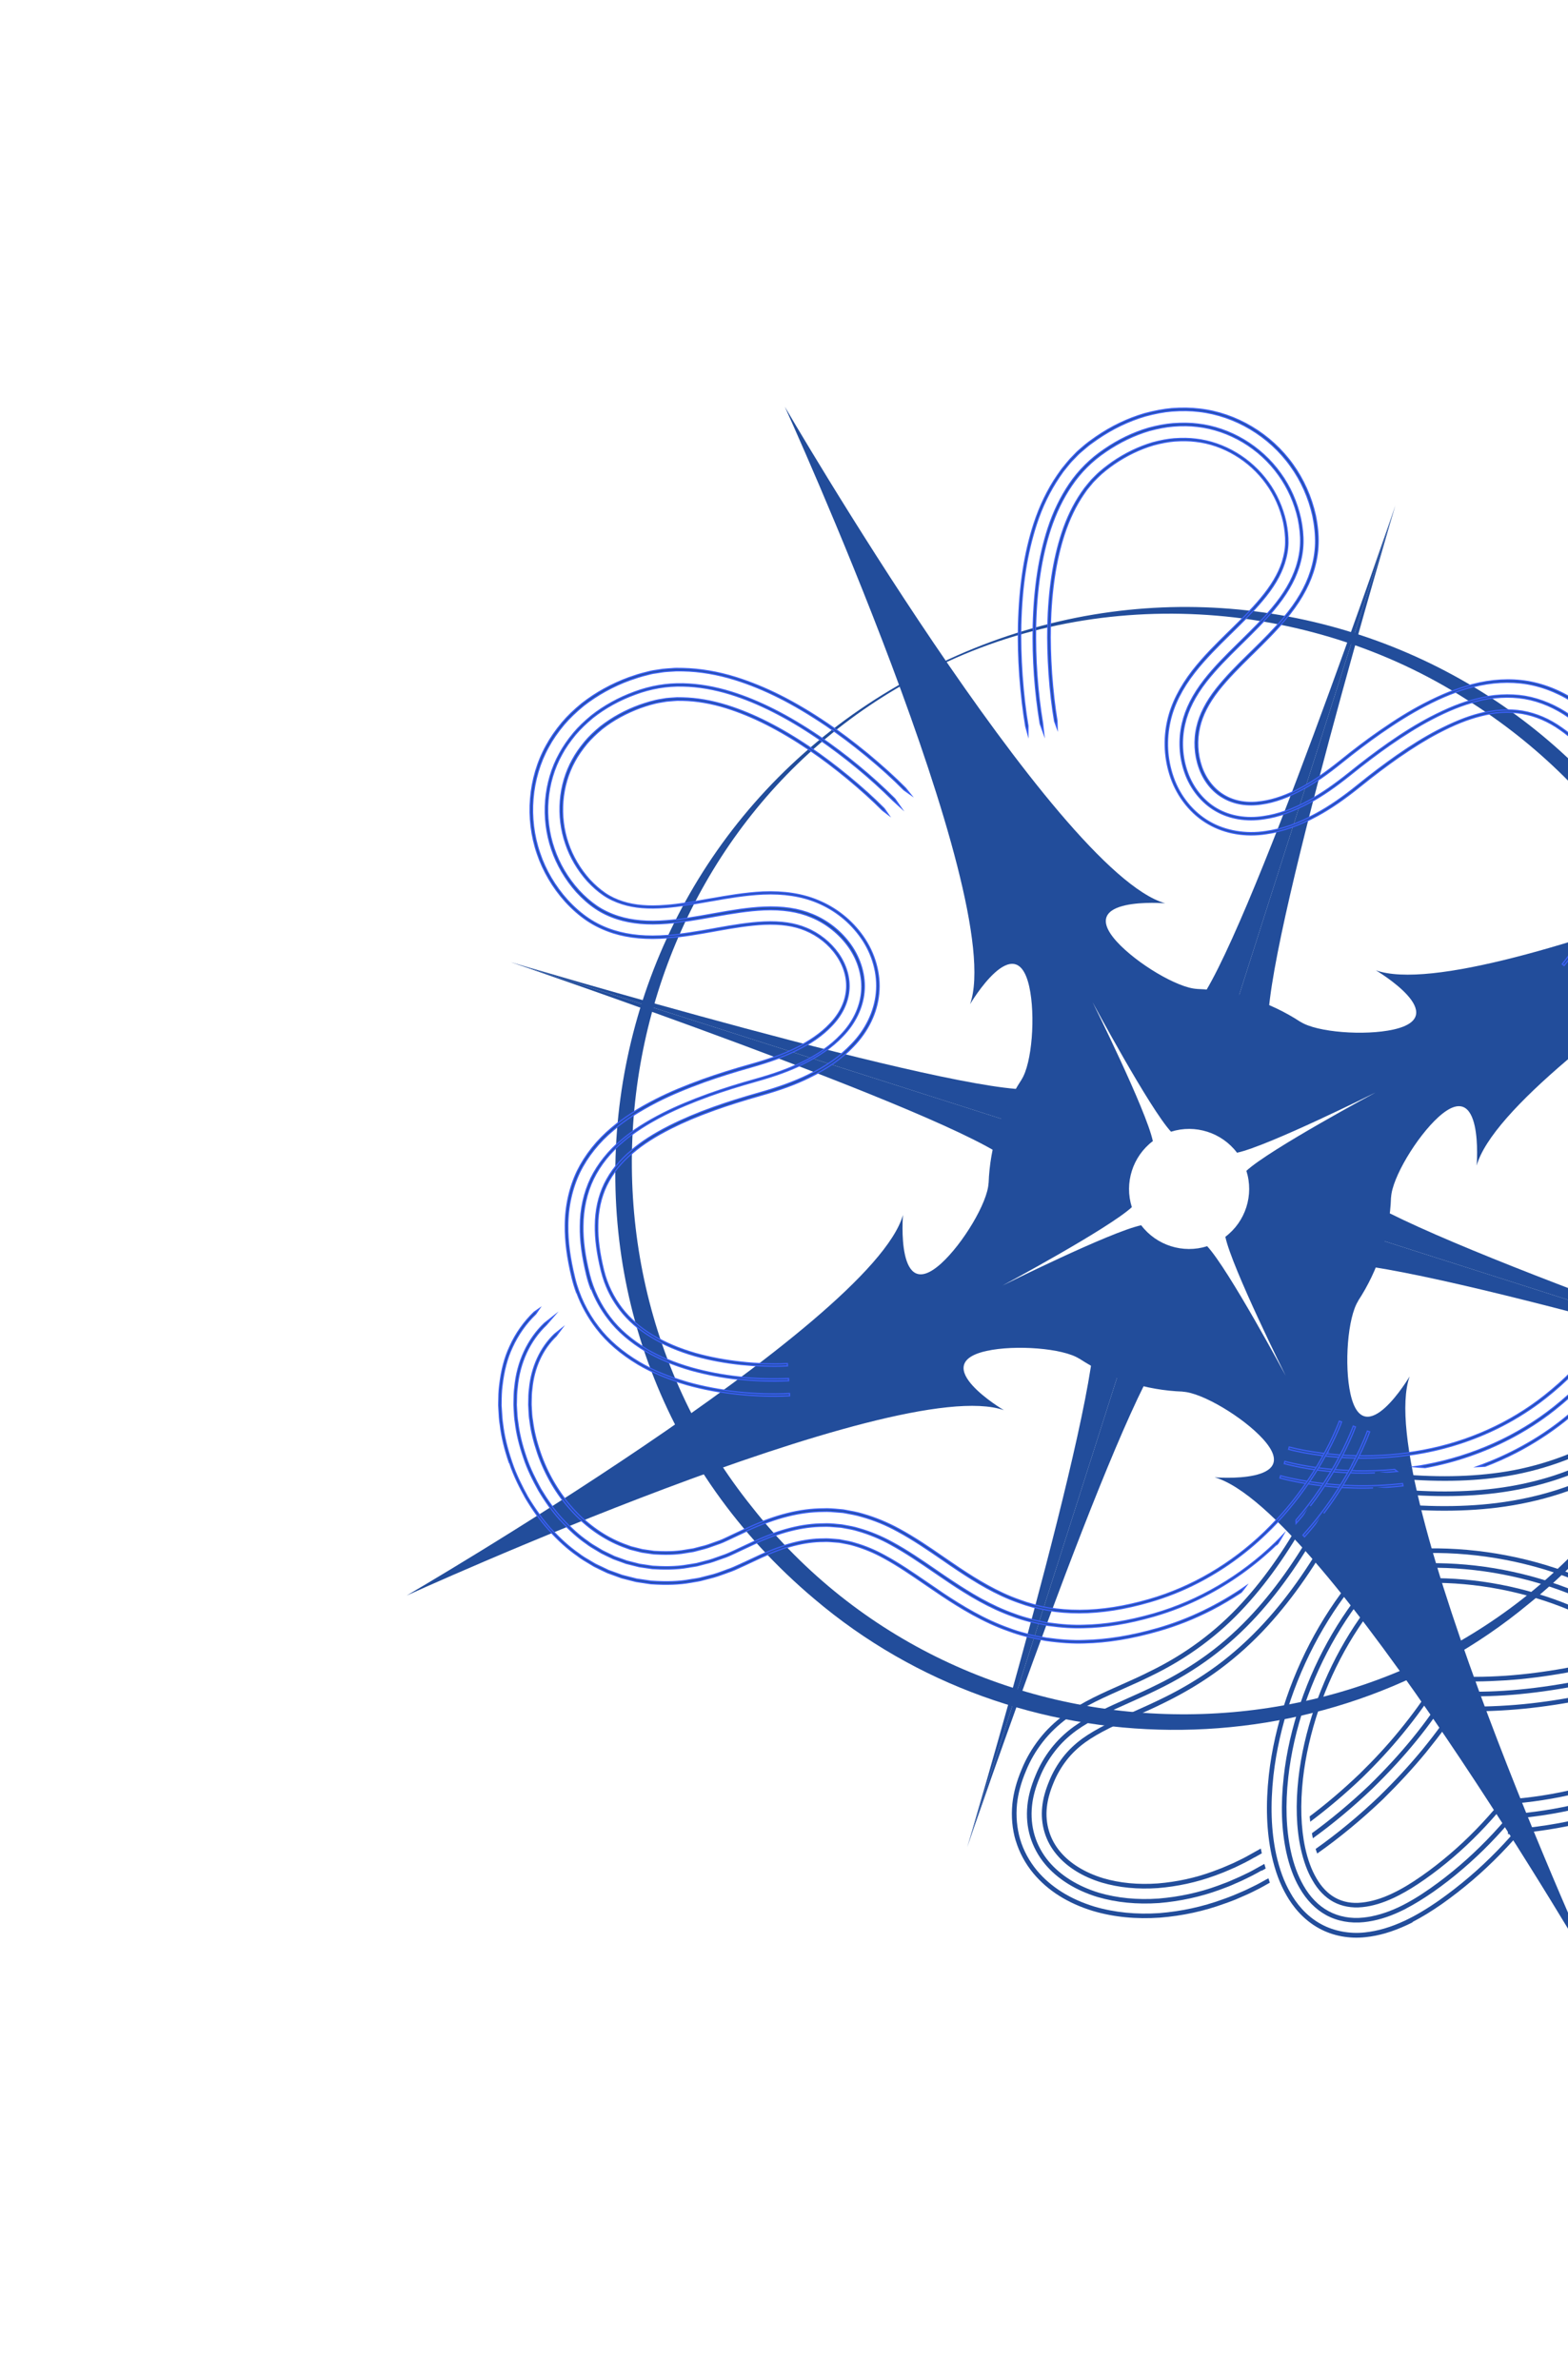 <svg width="891" height="1352" viewBox="0 0 891 1352" fill="none" xmlns="http://www.w3.org/2000/svg">
<path d="M759.114 686.002C746.247 680.321 728.409 669.489 724.86 664.856L719.838 683.651L1052.28 789.763C1052.28 789.763 800.195 703.767 768.307 676.433C768.307 676.433 786.371 697.98 759.114 686.002Z" fill="#224D9B"/>
<path d="M753.232 704.489C782.379 710.524 755.165 717.63 755.165 717.63C797.026 713.83 1052.28 789.763 1052.28 789.763L719.838 683.65L713.015 701.871C718.61 700.181 739.407 701.61 753.211 704.449L753.232 704.489Z" fill="#224D9B"/>
<path d="M653.395 755.975C659.076 743.108 669.908 725.27 674.541 721.721L655.746 716.699L549.634 1049.14C549.634 1049.14 635.63 797.056 662.963 765.167C662.963 765.167 641.417 783.232 653.395 755.975Z" fill="#224D9B"/>
<path d="M634.928 750.132C628.892 779.28 621.787 752.065 621.787 752.065C625.587 793.927 549.634 1049.14 549.634 1049.14L655.746 716.699L637.525 709.876C639.215 715.471 637.786 736.268 634.927 750.033L634.928 750.132Z" fill="#224D9B"/>
<path d="M583.42 650.256C596.287 655.937 614.125 666.769 617.674 671.402L622.696 652.607L290.257 546.495C290.257 546.495 542.339 632.491 574.228 659.824C574.228 659.824 556.163 638.278 583.42 650.256Z" fill="#224D9B"/>
<path d="M589.323 631.808C560.175 625.773 587.39 618.667 587.39 618.667C545.528 622.467 290.317 546.514 290.317 546.514L622.756 652.626L629.579 634.405C623.984 636.095 603.187 634.666 589.383 631.827L589.323 631.808Z" fill="#224D9B"/>
<path d="M689.139 580.281C683.459 593.148 672.627 610.986 667.994 614.536L686.788 619.558L792.901 287.119C792.901 287.119 706.905 539.2 679.571 571.089C679.571 571.089 701.118 553.025 689.139 580.281Z" fill="#224D9B"/>
<path d="M707.587 586.185C713.623 557.037 720.729 584.252 720.729 584.252C716.929 542.39 792.882 287.179 792.882 287.179L686.769 619.618L704.991 626.441C703.301 620.846 704.729 600.049 707.568 586.245L707.587 586.185Z" fill="#224D9B"/>
<path d="M1121.18 445.88C1121.18 445.88 842.926 572.699 781.832 551.144C781.832 551.144 825.995 577.194 791.715 584.795C775.469 588.383 748.309 586.384 738.983 580.376L739.024 580.456C721.496 568.962 701.088 562.468 680.14 561.719L680.18 561.698C669.137 561.192 645.777 547.148 634.592 534.831C611.008 508.818 662.104 513.079 662.104 513.079C599.767 495.326 445.967 231.027 445.967 231.027C445.967 231.027 572.786 509.281 551.231 570.375C551.231 570.375 577.281 526.212 584.881 560.492C588.47 576.738 586.471 603.898 580.463 613.224L580.503 613.203C569.009 630.731 562.515 651.14 561.766 672.087L561.725 672.008C561.219 683.051 547.175 706.411 534.858 717.596C508.845 741.18 513.106 690.084 513.106 690.084C495.413 752.44 231.114 906.24 231.114 906.24C231.114 906.24 509.368 779.421 570.462 800.976C570.462 800.976 526.299 774.926 560.579 767.326C576.825 763.737 603.985 765.736 613.31 771.744L613.269 771.665C630.818 783.198 651.227 789.692 672.213 790.421L672.095 790.482C683.138 790.988 706.498 805.032 717.683 817.349C741.267 843.362 690.171 839.101 690.171 839.101C752.487 856.815 906.288 1121.11 906.288 1121.11C906.288 1121.11 779.468 842.859 801.024 781.766C801.024 781.766 774.974 825.928 767.373 791.649C763.784 775.402 765.783 748.243 771.791 738.917L771.672 738.978C783.206 721.43 789.739 701.001 790.428 680.035L790.469 680.114C790.975 669.07 805.019 645.71 817.336 634.525C843.349 610.942 839.088 662.037 839.088 662.037C856.802 599.721 1121.1 445.921 1121.1 445.921L1121.14 445.9L1121.18 445.88ZM708.248 665.023C712.6 678.769 707.805 693.835 696.29 702.499C699.976 719.998 730.578 781.395 730.578 781.395C730.578 781.395 698.156 720.94 685.964 707.839C672.219 712.191 657.153 707.397 648.47 695.941C630.97 699.627 569.574 730.229 569.574 730.229C569.574 730.229 630.029 697.807 643.15 685.655C638.798 671.91 643.592 656.843 655.087 648.14C651.401 630.64 620.839 569.223 620.839 569.223C620.839 569.223 653.261 629.678 665.413 642.799C679.158 638.448 694.224 643.242 702.928 654.737C720.428 651.051 781.824 620.449 781.824 620.449C781.824 620.449 721.369 652.871 708.248 665.023Z" fill="#224D9B"/>
<path d="M524.583 381.57C726.442 276.713 970.856 406.541 987.597 635.622C995.495 739.701 949.834 845.807 868.415 911.186C751.901 1007.6 577.989 1006.04 462.742 908.191C287.391 760.645 321.996 485.6 524.623 381.549L524.583 381.57ZM525.054 382.48C351.209 471.694 305.855 705.111 427.447 856.142C547.63 1009 784.176 1013.68 909.936 865.039C1034.43 719.666 993.959 497.841 833.657 397.521C742.694 339.062 621.154 331.621 525.033 382.44L525.054 382.48Z" fill="#224D9B"/>
<path d="M910.487 436.511C913.821 441.406 916.345 446.77 918.117 452.523C922.394 466.608 921.195 483.876 914.616 502.373C911.737 510.381 908.003 518.48 903.49 526.431C901.253 530.346 898.915 534.163 896.494 537.822C894.64 540.636 891.788 544.719 888.791 548.426L887.763 547.603C890.721 543.917 893.534 539.854 895.369 537.1C897.77 533.501 900.108 529.684 902.306 525.79C906.779 517.86 910.515 509.86 913.335 501.933C919.838 483.676 921.04 466.707 916.847 452.879C914.49 445.122 910.588 438.064 905.344 431.9C898.665 424.223 892.733 418.666 886.719 414.505C879.9 409.658 872.566 406.531 864.958 405.201C857.391 403.95 849.369 404.438 841.172 406.622C833.985 408.434 826.377 411.466 817.338 416.192C810.276 419.894 802.829 424.498 794.6 430.208C787.714 435.024 780.595 440.36 772.892 446.601C763.828 453.897 756.091 459.202 748.617 463.269C738.177 468.97 728.878 472.224 719.434 473.549C707.685 475.363 696.024 473.371 686.626 467.902C677.029 462.435 669.289 452.9 665.411 441.717C661.762 431.269 661.129 419.962 663.611 409.151C665.733 399.779 670.504 390.291 677.786 380.908C684.189 372.733 691.62 365.479 697.536 359.661L698.971 358.267C705.183 352.146 711.08 346.388 716.215 340.222C722.37 332.926 726.421 326.118 728.62 319.414C729.862 315.512 730.529 311.858 730.579 308.271C730.669 304.664 730.259 300.865 729.424 296.633C727.641 288.629 724.27 281.046 719.642 274.715C710.177 261.457 695.133 252.44 679.431 250.682C675.839 250.233 671.894 250.168 667.396 250.488C663.795 250.797 659.9 251.507 655.414 252.724C647.677 255.021 640.116 258.631 633.051 263.488C629.855 265.743 626.463 268.3 623.535 271.268L621.394 273.429C620.961 273.853 620.57 274.357 620.178 274.86C619.944 275.182 619.688 275.465 619.433 275.747C619.199 276.069 618.963 276.291 618.688 276.634C618.276 277.097 617.885 277.601 617.493 278.104L615.735 280.618C611.242 287.154 607.582 294.814 604.77 303.339C599.914 318.187 597.319 335.275 596.82 355.641C596.616 363.97 596.876 372.812 597.529 382.704C598.262 392.555 599.301 401.545 600.604 409.396L600.701 413.558L599.272 409.633C597.91 401.763 596.85 392.733 596.136 382.822C595.483 372.93 595.242 364.029 595.426 355.66C595.923 335.194 598.536 317.947 603.431 302.979C606.241 294.354 610 286.593 614.57 279.917L616.368 277.383C616.799 276.859 617.23 276.335 617.622 275.831C617.856 275.51 618.092 275.287 618.327 274.965C618.562 274.643 618.837 274.4 619.072 274.078C619.463 273.575 619.934 273.031 620.386 272.547L622.527 270.386C625.514 267.337 628.965 264.799 632.22 262.464C639.404 257.545 647.023 253.855 654.979 251.495C659.504 250.258 663.499 249.546 667.2 249.236C671.797 248.914 675.842 248.978 679.494 249.446C695.575 251.258 710.96 260.45 720.628 274.004C725.338 280.493 728.791 288.235 730.616 296.418C731.512 300.768 731.885 304.687 731.836 308.374C731.767 312.12 731.102 315.874 729.822 319.896C727.625 326.798 723.497 333.747 717.204 341.164C712.03 347.351 706.113 353.169 699.902 359.29L698.467 360.684C692.255 366.806 685.198 373.715 678.815 381.831C671.63 391.013 666.937 400.36 664.871 409.552C662.447 420.183 663.015 431.172 666.602 441.402C670.376 452.287 677.913 461.527 687.229 466.838C696.266 472.093 707.927 474.085 719.198 472.317C728.503 471.014 737.623 467.802 747.944 462.162C755.379 458.116 763.017 452.912 772.021 445.597C779.765 439.336 786.923 433.979 793.809 429.163C802.097 423.372 809.564 418.808 816.665 415.085C825.804 410.358 833.471 407.245 840.736 405.393C849.113 403.167 857.333 402.676 865.12 403.964C872.948 405.331 880.462 408.515 887.403 413.5C893.557 417.738 899.51 423.334 906.31 431.15C907.808 432.883 909.208 434.716 910.489 436.611L910.449 436.631L910.487 436.511Z" fill="#224D9B" stroke="#3A5FF3" stroke-width="0.723" stroke-miterlimit="10"/>
<path d="M917.452 431.655C921.274 437.3 924.308 443.554 926.23 450.081C928.753 458.254 929.658 467.665 928.803 477.936C928.043 486.452 926.033 495.364 922.602 505.213C916.4 522.21 907.261 538.571 895.338 553.814L894.31 552.992C906.136 537.849 915.236 521.609 921.361 504.751C924.753 495.023 926.764 486.211 927.526 477.794C928.343 467.643 927.5 458.451 925.02 450.456C922.37 441.648 917.774 433.344 911.822 426.393C904.677 418.104 898.22 412.117 891.563 407.486C883.818 402.015 875.101 398.249 866.355 396.755C857.69 395.32 848.235 395.848 839.025 398.305C831.163 400.265 823.02 403.524 813.348 408.577C805.97 412.443 798.266 417.229 789.702 423.163C782.657 428.061 775.382 433.579 767.52 439.902C758.732 446.955 751.627 451.833 744.508 455.715C735.076 460.844 726.493 463.93 718.201 465.059C708.282 466.63 698.558 464.99 690.807 460.474C682.976 455.999 676.593 448.118 673.359 438.859C670.25 430.037 669.717 420.183 671.842 411.011C673.702 402.778 677.833 394.574 684.47 386.076C690.129 378.887 696.437 372.565 703.494 365.656L705.224 363.959C711.18 358.12 717.333 352.079 722.723 345.631C729.604 337.509 734.119 329.757 736.662 321.973C738.133 317.351 738.947 312.818 739.068 308.494C739.208 304.209 738.728 299.693 737.745 294.786C735.748 285.69 731.843 276.978 726.585 269.719C715.759 254.508 698.526 244.265 680.47 242.221C676.239 241.702 671.736 241.624 666.682 242.032C662.543 242.367 658.112 243.205 653.13 244.528C644.519 247.076 636.167 251.095 628.312 256.461C620.495 261.708 613.991 268.232 608.875 275.792C603.933 283.011 599.924 291.353 596.843 300.619C591.738 316.247 589.015 334.153 588.469 355.396C588.129 374.226 589.441 392.954 592.435 410.862L593.05 416.511L591.083 411.06C588.088 393.052 586.755 374.285 587.134 355.335C587.678 333.992 590.44 315.966 595.562 300.178C598.621 290.773 602.729 282.33 607.708 274.991C612.942 267.27 619.565 260.685 627.52 255.317C635.433 249.87 643.904 245.79 652.693 243.199C657.754 241.835 662.285 240.996 666.523 240.659C671.698 240.29 676.28 240.327 680.571 240.865C698.986 242.924 716.561 253.441 727.629 268.928C733.01 276.325 736.936 285.176 738.996 294.49C740.04 299.516 740.501 304.092 740.383 308.516C740.284 312.979 739.452 317.672 737.923 322.374C735.362 330.318 730.709 338.191 723.75 346.454C718.301 352.983 712.109 359.044 706.173 364.922L704.443 366.619C697.426 373.508 691.157 379.809 685.517 386.938C679.037 395.254 674.964 403.278 673.162 411.331C671.092 420.224 671.583 429.899 674.609 438.464C677.739 447.425 683.9 455.07 691.449 459.389C698.919 463.75 708.364 465.334 718.005 463.807C726.137 462.66 734.622 459.675 743.896 454.628C750.975 450.766 758 445.929 766.73 438.956C774.651 432.553 781.946 427.074 789.01 422.117C797.594 416.123 805.358 411.355 812.775 407.469C822.547 402.415 830.748 399.075 838.71 397.114C848.098 394.615 857.792 394.064 866.617 395.517C875.543 397.068 884.459 400.83 892.365 406.42C899.082 411.069 905.64 417.155 912.826 425.523C914.526 427.452 916.088 429.502 917.552 431.654L917.452 431.655Z" fill="#224D9B" stroke="#3A5FF3" stroke-width="0.723" stroke-miterlimit="17"/>
<path d="M924.501 426.956C928.831 433.292 932.174 440.338 934.387 447.718C937.242 456.923 938.242 467.387 937.262 478.776C936.432 488.03 934.273 497.622 930.592 508.151C927.387 517.079 923.247 526.041 918.267 534.834C915.816 539.111 913.284 543.329 910.648 547.25C908.325 550.708 905.512 554.77 901.928 559.282L900.901 558.459C904.505 553.987 907.278 549.945 909.562 546.508C912.198 542.587 914.75 538.408 917.162 534.152C922.123 525.419 926.224 516.478 929.39 507.669C933.033 497.26 935.194 487.768 936.025 478.613C936.947 467.405 935.989 457.119 933.196 448.033C930.211 438.094 925.063 428.722 918.302 420.886C910.65 412.006 903.709 405.567 896.449 400.546C887.718 394.331 877.78 390.144 867.816 388.428C857.993 386.789 847.303 387.354 836.942 390.105C828.425 392.254 819.687 395.72 809.422 401.08C801.648 405.15 793.866 409.978 784.886 416.177C777.625 421.237 770.231 426.816 762.191 433.281C753.876 439.988 747.147 444.623 740.443 448.24C732.039 452.837 724.169 455.654 717.011 456.649C708.841 457.916 701.234 456.685 695.049 453.065C688.865 449.544 683.982 443.495 681.388 435.96C678.818 428.664 678.367 420.423 680.156 412.829C681.753 405.835 685.362 398.753 691.216 391.262C696.581 384.476 702.908 378.094 709.514 371.669L711.48 369.749C717.436 363.911 723.588 357.87 729.332 351.038C736.879 342.07 741.98 333.415 744.787 324.591C746.527 319.228 747.43 313.897 747.579 308.755C747.691 303.833 747.16 298.542 746.028 292.959C743.736 282.711 739.4 272.97 733.43 264.724C721.263 247.599 701.802 236.053 681.43 233.702C676.661 233.11 671.56 233.04 665.908 233.456C661.232 233.819 656.265 234.783 650.767 236.273C641.283 239.072 632.08 243.481 623.535 249.355C622.844 249.862 622.154 250.37 621.443 250.838C620.161 251.752 618.76 252.727 617.48 253.84C616.929 254.326 616.378 254.812 615.806 255.258C614.408 256.432 612.931 257.648 611.714 258.979L608.963 261.806C608.374 262.411 607.865 263.076 607.336 263.7C607.062 264.043 606.748 264.406 606.474 264.748C606.2 265.091 605.925 265.433 605.651 265.775C605.103 266.46 604.573 267.085 604.065 267.749L601.876 270.887C596.526 278.769 592.088 287.834 588.838 297.839C583.429 314.527 580.59 332.694 580.04 355.093C579.823 363.981 580.09 373.32 580.789 383.689C581.617 394.694 582.614 403.506 584.109 412.31L584.093 416.932L582.857 412.507C581.362 403.702 580.345 394.851 579.496 383.807C578.776 373.398 578.547 363.938 578.764 355.051C579.352 332.532 582.17 314.226 587.617 297.418C590.945 287.272 595.381 278.108 600.87 270.104L603.097 266.946C603.625 266.221 604.174 265.537 604.743 264.891C605.017 264.549 605.291 264.207 605.565 263.864C605.839 263.522 606.153 263.159 606.427 262.816C606.976 262.132 607.505 261.507 608.114 260.841L610.824 258.035C612.1 256.623 613.617 255.387 615.034 254.153C615.585 253.667 616.157 253.221 616.708 252.735C618.067 251.581 619.428 250.626 620.75 249.692C621.441 249.184 622.151 248.716 622.842 248.209C631.525 242.213 640.867 237.783 650.49 234.962C656.087 233.471 661.114 232.525 665.91 232.101C671.661 231.684 676.822 231.773 681.691 232.363C702.46 234.709 722.204 246.511 734.614 263.911C740.645 272.275 745.084 282.215 747.418 292.642C748.591 298.303 749.123 303.694 748.973 308.736C748.846 314.017 747.905 319.468 746.127 324.951C743.202 333.936 738.083 342.751 730.399 351.841C724.636 358.732 718.444 364.793 712.508 370.672L710.542 372.591C703.997 379.035 697.689 385.357 692.382 392.063C686.645 399.393 683.154 406.313 681.614 413.128C679.902 420.482 680.31 428.445 682.777 435.543C685.286 442.72 689.968 448.572 695.871 451.938C701.814 455.383 709.081 456.538 717.013 455.294C724.032 454.322 731.783 451.566 740.028 447.051C746.632 443.434 753.283 438.841 761.579 432.194C769.598 425.689 777.031 420.089 784.313 415.069C793.312 408.81 801.155 404.002 808.967 399.911C819.333 394.55 828.169 390.982 836.785 388.832C847.325 386.039 858.193 385.432 868.176 387.088C878.36 388.841 888.439 393.106 897.37 399.418C904.711 404.497 911.713 411.055 919.445 419.993C921.328 422.179 923.112 424.465 924.719 426.894L924.698 426.854L924.501 426.956Z" fill="#224D9B" stroke="#3A5FF3" stroke-width="0.723" stroke-miterlimit="10"/>
<path d="M932.004 1005.92C927.454 1008.27 922.325 1010.47 916.377 1012.55C910.052 1014.76 903.406 1016.75 896.616 1018.45C883.731 1021.66 869.995 1023.8 855.805 1024.77L855.649 1022.14C869.701 1021.19 883.298 1019.07 896.004 1015.91C902.675 1014.27 909.261 1012.26 915.506 1010.09C922.505 1007.62 928.386 1005.03 933.427 1002.17C939.298 998.885 944.048 995.175 947.539 991.163C951.247 986.988 953.415 982.357 954.065 977.407C954.657 972.638 953.668 967.333 951.144 961.969C948.945 957.039 945.45 952.026 940.858 946.93C932.971 938.272 922.462 930.268 909.635 923.113C898.374 916.853 885.831 911.606 872.309 907.567C845.866 899.682 818.102 897.193 791.969 900.38L791.675 897.774C818.125 894.523 846.308 897.046 873.072 905.067C886.774 909.162 899.496 914.467 910.919 920.844C923.967 928.136 934.717 936.316 942.827 945.209C947.621 950.503 951.219 955.812 953.56 960.92C956.249 966.7 957.325 972.562 956.68 977.81C956.017 983.218 953.558 988.451 949.516 992.948C945.789 997.183 940.822 1001.06 934.713 1004.47C933.843 1004.92 932.953 1005.43 932.043 1005.9L932.083 1005.88L932.004 1005.92Z" fill="#224D9B"/>
<path d="M935.912 1013.47C931.046 1015.99 925.54 1018.34 919.176 1020.58C912.614 1022.92 905.67 1025 898.642 1026.73C885.281 1030.08 871.028 1032.29 856.339 1033.27L856.184 1030.64C870.713 1029.65 884.787 1027.48 898.029 1024.19C904.998 1022.44 911.823 1020.42 918.345 1018.1C925.799 1015.44 932.136 1012.67 937.612 1009.59C944.294 1005.83 949.793 1001.53 953.951 996.772C958.679 991.468 961.738 984.972 962.525 978.447C963.315 972.121 962.045 965.206 958.945 958.436C956.295 952.635 952.473 946.99 947.214 941.185C938.559 931.722 927.627 923.385 913.796 915.646C902.012 909.054 888.87 903.616 874.787 899.366C847.224 891.157 818.243 888.546 790.997 891.907L790.702 889.301C818.346 885.935 847.686 888.561 875.55 896.865C889.852 901.152 903.155 906.707 915.08 913.377C929.132 921.253 940.305 929.766 949.123 939.446C954.583 945.447 958.568 951.309 961.32 957.308C964.685 964.493 966.001 971.886 965.119 978.711C964.299 985.754 961.008 992.771 955.926 998.459C951.572 1003.42 945.856 1007.88 938.917 1011.82C937.949 1012.37 936.96 1012.88 935.931 1013.41L935.912 1013.47Z" fill="#224D9B"/>
<path d="M939.82 1021.03C934.598 1023.73 928.716 1026.22 922.035 1028.62C915.216 1031.05 908.053 1033.2 900.707 1034.99C886.85 1038.45 872.119 1040.7 856.934 1041.79L856.779 1039.16C871.845 1038.14 886.416 1035.87 900.095 1032.45C907.302 1030.68 914.424 1028.55 921.144 1026.13C929.114 1023.31 935.886 1020.31 941.758 1017.02C949.408 1012.71 955.458 1007.93 960.323 1002.4C966.112 995.949 969.982 987.629 970.907 979.528C972.144 969.511 969.274 960.665 966.587 954.985C963.589 948.412 959.278 942.016 953.432 935.562C944.17 925.41 932.494 916.506 917.879 908.319C905.554 901.455 891.87 895.746 877.187 891.305C848.543 882.752 818.326 880.078 789.887 883.555L789.592 880.949C818.37 877.448 848.945 880.137 877.949 888.805C892.812 893.303 906.716 899.049 919.202 906.03C934.078 914.332 945.955 923.433 955.42 933.782C961.428 940.453 965.941 947.045 969.022 953.876C971.813 959.854 974.87 969.254 973.521 979.831C972.525 988.57 968.519 997.211 962.279 1004.15C957.239 1009.92 950.911 1014.84 943.044 1019.31C941.996 1019.9 940.889 1020.48 939.781 1021.05L939.82 1021.03Z" fill="#224D9B"/>
<path d="M748.763 842.244C745.43 841.811 741.897 841.282 738.342 840.613C734.507 839.889 731.371 839.254 727.671 838.209L727.33 839.489C731.069 840.514 734.206 841.148 738.061 841.912C741.676 842.6 745.209 843.129 748.542 843.561C755.527 844.462 762.626 845.002 769.641 845.185C779.026 845.395 788.224 844.951 797.234 843.951L796.978 842.68C788.046 843.639 778.909 844.102 769.662 843.87C762.687 843.667 755.648 843.146 748.723 842.264L748.763 842.244Z" fill="#224D9B" stroke="#3A5FF3" stroke-width="0.723" stroke-miterlimit="10"/>
<path d="M1025.36 451.614C1020.57 444.966 1015.85 439.533 1010.89 434.979C1008.83 432.935 1006.51 431.074 1004.3 429.312C1003.63 428.803 1003.03 428.313 1002.34 427.765L1001.18 426.964C998.521 425.128 995.826 423.212 992.876 421.679C985.328 417.459 978.279 414.787 971.37 413.547C963.46 412.021 955.272 411.994 947.663 413.473L944.372 414.673L947.919 414.744C955.35 413.308 963.438 413.336 971.149 414.864C977.959 416.106 984.867 418.701 992.295 422.882C995.184 424.396 997.86 426.272 1000.45 428.089L1001.62 428.89C1002.25 429.42 1002.91 429.928 1003.51 430.418C1005.73 432.181 1008.03 434.002 1010.03 436.026C1014.91 440.522 1019.58 445.876 1024.33 452.445C1029 458.756 1032.57 465.839 1035.15 471.222C1038.34 478.549 1040.66 485.27 1042.13 491.884C1043.95 500.365 1044.73 507.287 1044.6 513.724C1044.71 516.371 1044.49 519.044 1044.25 521.677C1044.18 522.714 1044.08 523.771 1043.99 524.768C1043.81 526.065 1043.57 527.344 1043.33 528.622L1042.57 532.975L1040.33 541.054L1037.31 548.884L1033.51 556.367C1028.83 563.901 1024.54 569.478 1020.02 573.922L1018.72 575.195C1017.84 576.104 1017.01 576.932 1016.11 577.801L1011.87 581.345C1009.55 583.448 1006.93 585.257 1004.4 586.965L1003.14 587.819C1000.97 589.442 998.636 590.749 996.343 592.036C995.512 592.465 994.761 592.954 993.97 593.363L985.272 598.263C972.582 605.529 963.326 613.325 957.11 622.056C955.739 623.768 954.63 625.695 953.52 627.523C953.131 628.226 952.703 628.949 952.235 629.692C951.984 630.273 951.693 630.875 951.422 631.417C950.434 633.482 949.408 635.667 948.662 637.909C946.609 643.634 945.237 649.709 944.486 655.915C943.315 664.995 943.165 674.4 943.021 684.302C942.953 688.048 942.885 691.794 942.758 695.621C942.332 708.177 941.339 722.932 937.096 737.513C935.446 743.631 933.004 750.059 929.384 757.699C925.482 765.182 921.876 771.009 918.021 776.062C910.256 786.547 900.45 796.383 888.173 806.192C873.788 817.645 857.237 826.656 839.515 833.014C840.888 832.956 842.422 832.915 843.914 832.795C849.939 830.481 855.82 827.891 861.517 824.944C871.288 819.89 880.49 813.927 889.004 807.217C901.399 797.346 911.243 787.39 919.067 776.824C923.002 771.731 926.666 765.824 930.587 758.28C934.285 750.5 936.746 744.012 938.415 737.833C942.696 723.133 943.728 708.258 944.113 695.622C944.26 691.835 944.308 688.05 944.376 684.304C944.58 674.42 944.711 665.075 945.862 656.055C946.555 649.93 947.928 643.955 949.922 638.31C950.629 636.089 951.656 634.003 952.604 631.958C952.855 631.377 953.146 630.776 953.398 630.294C953.827 629.571 954.216 628.868 954.664 628.185C955.735 626.377 956.786 624.53 958.138 622.878C964.275 614.288 973.373 606.574 985.886 599.45L994.584 594.55C995.394 594.081 996.165 593.632 996.956 593.223C999.289 591.916 1001.68 590.528 1003.87 588.945L1005.09 588.111C1007.64 586.343 1010.3 584.514 1012.73 582.409L1017 578.844C1017.9 577.975 1018.81 577.106 1019.65 576.218L1020.91 574.966C1025.49 570.441 1029.86 564.823 1034.61 557.148L1038.47 549.585L1041.55 541.674L1043.83 533.476L1044.61 529.063C1044.83 527.745 1045.07 526.466 1045.29 525.149C1045.36 524.112 1045.46 523.055 1045.53 522.018C1045.77 519.385 1045.99 516.613 1045.87 513.965C1046 507.429 1045.19 500.428 1043.36 491.847C1041.83 485.214 1039.55 478.373 1036.28 470.987C1033.66 465.525 1030.03 458.423 1025.34 451.973L1025.3 451.894L1025.36 451.614Z" fill="#224D9B" stroke="#3A5FF3" stroke-width="0.723" stroke-miterlimit="10"/>
<path d="M769.963 835.34C755.156 834.925 742.103 833.152 730.089 830.089L729.787 831.348C741.942 834.488 755.074 836.221 770.001 836.674C778.111 836.842 786.115 836.514 793.954 835.769C793.471 835.417 792.947 834.986 792.503 834.613C785.142 835.312 777.635 835.534 770.043 835.399L769.963 835.34Z" fill="#224D9B" stroke="#3A5FF3" stroke-width="0.723" stroke-miterlimit="10"/>
<path d="M810.317 833.473C826.968 830.376 842.89 824.899 857.568 817.308C866.825 812.52 875.632 806.861 883.692 800.436C895.476 791.031 904.79 781.601 912.184 771.659C915.785 766.988 919.217 761.502 922.944 754.36C926.41 747.101 928.698 741.053 930.234 735.395C934.268 721.574 935.229 707.337 935.621 695.2C935.749 691.473 935.817 687.727 935.846 684.001C935.994 674.397 936.197 664.514 937.359 654.836C938.104 648.133 939.628 641.578 941.893 635.292C942.733 632.65 943.953 630.064 945.134 627.598L945.832 626.134C946.241 625.471 946.649 624.708 947.098 624.025C948.343 621.876 949.647 619.647 951.273 617.653C958.155 608.076 968.079 599.633 981.698 591.837L990.515 586.876C991.246 586.447 992.057 585.978 992.808 585.589C994.943 584.385 997.197 583.119 999.208 581.577L1000.49 580.663C1002.82 579.058 1005.19 577.432 1007.35 575.509L1011.27 572.229C1012.08 571.461 1012.82 570.673 1013.59 569.926C1014.02 569.502 1014.46 569.077 1014.85 568.674C1020.16 563.521 1024.28 557.329 1027.26 552.527L1030.75 545.706L1033.54 538.596L1035.59 531.217L1036.33 527.024C1036.52 525.925 1036.74 524.807 1036.9 523.669C1036.97 522.632 1037.05 521.635 1037.16 520.578C1037.37 518.264 1037.57 515.851 1037.46 513.502C1037.54 507.644 1036.87 501.219 1035.13 493.294C1033.75 487.237 1031.64 480.911 1028.61 474C1025.99 468.538 1022.75 462.187 1018.45 456.389C1014 450.215 1009.65 445.195 1005.11 441.073C1003.3 439.206 1001.26 437.6 999.288 436.013C998.624 435.505 997.999 434.975 997.314 434.427L995.987 433.509C993.693 431.887 991.301 430.266 988.752 428.926C976.282 421.686 962.302 419.089 949.368 421.616L942.98 423.516L949.645 422.927C962.282 420.503 975.962 423.005 988.151 430.09C990.619 431.371 992.972 433.012 995.245 434.595L996.512 435.494C997.176 436.002 997.801 436.532 998.465 437.041C1000.42 438.588 1002.43 440.154 1004.23 441.982C1008.71 446.084 1013.02 451.025 1017.39 457.141C1021.61 462.88 1024.8 469.152 1027.43 474.514C1030.39 481.307 1032.5 487.533 1033.86 493.55C1035.56 501.495 1036.29 507.641 1036.15 513.48C1036.28 515.769 1036.05 518.143 1035.86 520.396C1035.8 521.433 1035.67 522.451 1035.62 523.428C1035.48 524.505 1035.3 525.604 1035.09 526.662L1034.37 530.796L1032.36 538.054L1029.63 545.084L1026.19 551.825C1023.27 556.546 1019.19 562.618 1014 567.709C1013.57 568.133 1013.13 568.558 1012.7 568.982C1011.96 569.769 1011.19 570.517 1010.46 571.244L1006.54 574.524C1004.46 576.406 1002.09 578.032 999.799 579.617L998.477 580.551C996.524 582.012 994.31 583.258 992.215 584.442C991.424 584.851 990.653 585.3 989.922 585.728L981.105 590.69C967.367 598.547 957.265 607.132 950.306 616.849C948.661 618.904 947.317 621.153 946.053 623.362C945.664 624.064 945.235 624.787 944.787 625.471L944.05 626.955C942.849 629.481 941.63 632.068 940.731 634.789C938.486 641.115 936.924 647.79 936.141 654.614C934.9 664.332 934.777 674.275 934.59 683.899C934.521 687.645 934.453 691.391 934.364 695.098C933.951 707.096 933.009 721.273 929.013 734.973C927.536 740.551 925.267 746.539 921.82 753.738C918.17 760.74 914.798 766.145 911.196 770.816C903.861 780.677 894.606 790.027 882.92 799.331C862.228 815.75 837.043 827.071 810.099 832.081C808.052 832.488 805.926 832.836 803.818 833.124C805.514 833.3 807.388 833.433 809.342 833.526C809.699 833.442 810.037 833.417 810.376 833.392L810.317 833.473Z" fill="#224D9B" stroke="#3A5FF3" stroke-width="0.723" stroke-miterlimit="17" stroke-linecap="square"/>
<path d="M750.761 826.718C757.207 827.546 763.668 828.015 770.124 828.186C783.416 828.482 796.43 827.468 808.769 825.147C824.586 822.182 839.754 816.994 853.68 809.791C862.503 805.228 870.777 799.896 878.463 793.814C901.541 775.609 916.202 755.189 922.056 733.156C925.844 720.215 926.754 706.657 927.152 695.017C927.262 691.35 927.35 687.644 927.398 683.858C927.544 674.155 927.726 664.132 929.019 653.835C929.875 646.472 931.55 639.338 933.966 632.472C934.98 629.39 936.433 626.382 937.827 623.454L938.408 622.251C938.797 621.549 939.206 620.886 939.615 620.223C941.075 617.713 942.613 615.062 944.474 612.746C952.098 602.183 962.889 592.991 977.496 584.584L986.431 579.561C987.202 579.112 987.894 578.704 988.685 578.295C990.662 577.172 992.678 576.029 994.532 574.669L995.854 573.734C997.966 572.291 1000.16 570.807 1002.03 569.088L1005.61 566.131C1006.32 565.464 1006.97 564.777 1007.61 564.091C1008.01 563.687 1008.4 563.284 1008.83 562.859C1013.45 558.413 1017.05 553.045 1019.99 548.364L1023.07 542.305L1025.56 535.956L1026.77 531.617C1032.64 509.125 1027.02 482.847 1011.63 461.423C1007.53 455.722 1003.54 451.115 999.404 447.387C997.808 445.755 996.036 444.365 994.324 442.994C993.66 442.485 993.035 441.956 992.33 441.368L990.862 440.372C988.891 438.984 986.82 437.598 984.673 436.452C973.99 430.244 962.065 427.937 951.138 430.078L946.257 431.5L951.375 431.41C962.005 429.372 973.59 431.604 984.012 437.697C986.119 438.763 988.15 440.17 990.061 441.538L991.469 442.515C992.133 443.024 992.758 443.553 993.443 444.102C995.134 445.433 996.867 446.844 998.443 448.436C1002.5 452.106 1006.44 456.633 1010.46 462.276C1025.59 483.384 1031.21 509.264 1025.43 531.356L1024.28 535.615L1021.87 541.824L1018.83 547.762C1015.78 552.545 1012.39 557.611 1007.86 561.956C1007.47 562.36 1007.04 562.784 1006.65 563.188C1006 563.874 1005.35 564.56 1004.66 565.167L1001.12 568.105C999.286 569.803 997.135 571.267 995.042 572.65L993.681 573.605C991.906 574.924 989.929 576.047 987.992 577.149C987.201 577.558 986.47 577.986 985.738 578.415L976.803 583.438C962.038 591.927 951.109 601.24 943.407 611.943C941.487 614.34 939.989 616.97 938.471 619.561C938.062 620.224 937.712 620.906 937.284 621.629L936.684 622.892C935.25 625.84 933.778 628.908 932.805 632.069C930.35 638.956 928.656 646.25 927.802 653.712C926.55 664.088 926.329 674.131 926.183 683.835C926.114 687.581 926.086 691.307 925.916 694.954C925.556 706.474 924.644 719.933 920.895 732.753C915.097 754.507 900.572 774.706 877.75 792.728C858.122 808.296 834.244 819.042 808.632 823.814C796.392 826.133 783.477 827.147 770.285 826.849C763.889 826.698 757.407 826.189 751.061 825.359C748.068 825.002 744.873 824.448 741.579 823.895C738.183 823.244 734.966 822.551 732.587 821.926L732.246 823.206C734.646 823.87 737.922 824.583 741.358 825.213C744.673 825.805 747.887 826.299 750.9 826.696L750.781 826.757L750.761 826.718Z" fill="#224D9B" stroke="#3A5FF3" stroke-width="0.723" stroke-miterlimit="10"/>
<path d="M889.271 947.537C877.427 949.651 866.509 951.035 855.822 951.799C849.413 952.206 844.057 952.418 838.997 952.428C836.209 952.466 833.4 952.464 830.629 952.343C827.999 952.299 825.048 952.121 822.635 951.915L822.432 954.527C824.945 954.732 827.935 954.89 830.586 954.973C833.396 955.074 836.205 955.076 839.053 955.056C844.152 955.027 849.548 954.793 856.017 954.406C866.764 953.661 877.821 952.255 889.764 950.139C902.898 947.609 915.384 944.41 927.205 940.603C926.358 939.838 925.552 939.151 924.906 938.583C913.62 942.163 901.768 945.134 889.271 947.537Z" fill="#224D9B"/>
<path d="M962.193 926.518C963.856 925.758 965.637 924.937 967.378 924.037C968.169 923.627 968.961 923.218 969.731 922.769C971.868 921.664 974.161 920.378 976.887 918.667C978.666 917.647 980.323 916.489 981.962 915.391L983.856 914.11C992.738 908.012 1000.94 900.609 1008.14 892.024C1015.45 883.178 1020.82 873.782 1024.15 864.234C1027.77 853.387 1028.44 842.959 1026.09 834.047C1023.69 824.558 1017.5 816.574 1008.73 811.634C1004.69 809.359 1000.05 807.649 994.435 806.392C989.518 805.224 984.332 804.697 978.976 804.91C973.979 805.138 968.892 806.064 963.855 807.766C959.413 809.261 954.701 811.398 949.025 814.384C944.239 816.959 939.496 819.713 934.496 822.65C929.417 825.628 924.161 828.748 918.761 831.591C908.004 837.456 896.875 842.309 885.67 845.949C874.464 849.588 862.627 852.2 850.376 853.723C829.117 856.344 805.785 856.026 779.064 852.647L778.722 855.281C805.681 858.637 829.212 858.953 850.671 856.328C863.061 854.784 875.136 852.149 886.461 848.448C897.845 844.766 909.132 839.831 920.008 833.905C925.427 831.002 930.743 827.901 935.822 824.923C940.782 822.007 945.505 819.213 950.272 816.697C955.73 813.774 960.383 811.718 964.686 810.245C969.485 808.665 974.313 807.723 979.092 807.558C984.188 807.329 989.155 807.818 993.813 808.97C999.188 810.151 1003.61 811.824 1007.43 813.963C1015.58 818.573 1021.3 825.945 1023.53 834.72C1025.74 843.156 1025.07 853.026 1021.61 863.392C1018.43 872.659 1013.2 881.735 1006.06 890.339C999.005 898.703 990.976 905.964 982.312 911.9L980.417 913.181C978.819 914.258 977.201 915.396 975.441 916.356C972.734 918.007 970.501 919.313 968.325 920.438C965.874 921.806 963.34 923.016 960.965 924.144L955.978 926.523C956.604 927.152 957.211 927.841 957.838 928.57L962.114 926.559L962.193 926.518Z" fill="#224D9B"/>
<path d="M890.819 955.862C865.56 960.351 842.95 961.816 821.774 960.332L821.57 962.945C843.006 964.445 865.815 962.977 891.292 958.425C906.353 955.55 920.664 951.808 934.049 947.242C933.382 946.534 932.694 945.787 932.008 945.139C919.059 949.479 905.283 953.094 890.819 955.862Z" fill="#224D9B"/>
<path d="M965.923 934.116C967.665 933.316 969.447 932.494 971.267 931.553C972.098 931.123 972.928 930.694 973.739 930.224C976.033 929.038 978.464 927.63 981.348 925.837C983.285 924.735 985.101 923.495 986.858 922.335L988.753 921.055C998.266 914.53 1007.04 906.581 1014.77 897.471C1022.74 887.78 1028.64 877.559 1032.26 867.011C1036.43 854.623 1037.12 842.482 1034.39 831.961C1032.85 826.085 1030.15 820.564 1026.56 815.952C1022.97 811.34 1018.43 807.418 1012.99 804.364C1008.24 801.66 1002.79 799.663 996.376 798.217C990.759 796.86 984.795 796.284 978.723 796.566C972.929 796.805 967.088 797.921 961.297 799.813C956.399 801.493 951.29 803.734 945.199 806.985C940.136 809.704 935.097 812.661 930.216 815.537C925.256 818.454 920.098 821.473 914.916 824.253C904.574 829.853 893.94 834.5 883.231 838.033C872.541 841.506 861.201 844.012 849.507 845.447C828.963 847.999 806.329 847.671 780.327 844.421L779.985 847.056C806.245 850.322 829.079 850.647 849.822 848.092C861.695 846.615 873.234 844.107 884.043 840.572C894.931 836.997 905.764 832.346 916.204 826.646C921.425 823.845 926.583 820.826 931.583 817.889C936.424 815.034 941.464 812.076 946.487 809.378C952.459 806.189 957.389 803.99 962.189 802.41C967.741 800.541 973.364 799.488 978.88 799.293C984.713 799.034 990.418 799.593 995.854 800.894C1002.03 802.263 1007.25 804.224 1011.79 806.791C1016.85 809.69 1021.19 813.416 1024.55 817.693C1027.9 822.03 1030.48 827.214 1031.95 832.771C1034.58 842.796 1033.86 854.399 1029.88 866.287C1026.35 876.535 1020.57 886.495 1012.85 895.903C1005.28 904.832 996.726 912.618 987.39 919.001L985.495 920.282C983.738 921.442 981.962 922.662 980.125 923.762C977.241 925.555 974.928 926.901 972.634 928.088C970.024 929.538 967.411 930.789 964.918 931.979L961.989 933.393C962.556 934.103 963.124 934.812 963.691 935.521L966.027 934.414L965.987 934.434L965.967 934.395L965.923 934.116Z" fill="#224D9B"/>
<path d="M892.328 964.208C879.888 966.43 868.275 967.923 856.969 968.656C850.282 969.106 844.468 969.305 839.109 969.318C836.481 969.374 833.392 969.317 830.144 969.242C826.776 969.128 823.945 968.988 820.914 968.75L820.71 971.363C823.762 971.64 826.653 971.8 830.1 971.872C833.369 971.987 836.676 971.981 839.186 971.987C844.584 971.953 850.498 971.752 857.224 971.282C868.648 970.488 880.322 969.013 892.901 966.769C909.452 963.575 925.092 959.397 939.744 954.276C939.255 953.525 938.727 952.795 938.139 952.046C923.825 957.043 908.542 961.137 892.407 964.167L892.328 964.208Z" fill="#224D9B"/>
<path d="M1033.2 810.662C1028.98 805.222 1023.42 800.477 1017.15 796.897C1011.67 793.765 1005.47 791.459 998.192 789.806C991.876 788.259 985.194 787.653 978.325 787.946C971.735 788.195 965.118 789.461 958.574 791.643C953.201 793.469 947.716 795.955 941.209 799.37C935.83 802.253 930.732 805.291 925.732 808.228C920.653 811.206 915.851 814.041 910.887 816.658C891.075 827.507 870.071 834.309 848.432 836.876C828.624 839.299 806.707 839.001 781.404 835.841L781.041 838.436C806.543 841.593 828.701 841.967 848.727 839.482C870.744 836.87 892.084 829.944 912.134 818.972C917.138 816.334 921.979 813.479 927.058 810.501C932.018 807.584 937.137 804.586 942.437 801.744C948.766 798.371 954.231 795.945 959.425 794.161C965.712 792.063 972.11 790.86 978.421 790.554C985.051 790.284 991.473 790.874 997.589 792.324C1004.62 793.901 1010.59 796.13 1015.85 799.126C1021.83 802.55 1027.11 807.04 1031.09 812.205C1035.18 817.408 1038.24 823.701 1039.96 830.331C1043.01 842.142 1042.27 855.061 1037.72 868.75C1033.85 879.978 1027.58 890.841 1019.18 901.056C1011.12 910.589 1001.97 918.882 992.063 925.711L990.129 927.012C988.273 928.273 986.378 929.554 984.382 930.736C981.38 932.59 978.909 934.019 976.456 935.287C973.728 936.799 970.997 938.111 968.464 939.321L967.198 939.976C967.785 940.725 968.313 941.455 968.74 942.086L969.532 941.677C971.313 940.856 973.174 939.994 975.073 939.011C975.943 938.561 976.814 938.111 977.703 937.601C980.117 936.353 982.666 934.884 985.688 932.97C987.704 931.826 989.658 930.465 991.553 929.184L993.448 927.903C1003.59 920.951 1012.9 912.477 1021.11 902.763C1029.73 892.286 1036.12 881.162 1040.12 869.613C1044.83 855.445 1045.62 842.047 1042.4 829.72C1040.6 822.733 1037.4 816.163 1033.1 810.663L1033.14 810.643L1033.16 810.682L1033.2 810.662Z" fill="#224D9B"/>
<path d="M343.786 728.518C345.814 734.088 348.734 739.247 352.405 744.018C361.37 755.728 376.155 764.73 395.034 770.109C403.193 772.408 412 774.02 421.078 774.992C425.566 775.428 430.053 775.765 434.398 775.925C437.766 776.038 442.767 776.109 447.484 775.826L447.407 774.512C442.689 774.796 437.728 774.704 434.42 774.61C430.095 774.49 425.629 774.192 421.199 773.675C412.182 772.723 403.514 771.089 395.375 768.829C376.736 763.526 362.212 754.641 353.39 743.208C348.461 736.781 344.955 729.518 342.995 721.656C340.588 711.768 339.522 703.695 339.641 696.362C339.665 687.975 341.352 680.183 344.683 673.245C348.075 666.326 353.129 660.101 359.688 654.652C365.32 649.834 372.212 645.417 381.312 640.81C388.435 637.227 396.456 633.83 405.932 630.433C413.842 627.596 422.352 624.949 431.876 622.229C443.089 619.088 451.91 615.879 459.548 612.129C470.254 606.943 478.305 601.275 484.883 594.312C493.213 585.791 498.326 575.123 499.314 564.333C500.438 553.321 497.129 541.493 490.343 531.865C483.944 522.788 475.142 515.757 464.825 511.516C455.929 507.793 445.469 506.183 433.582 506.664C423.171 507.185 413.016 508.978 404.788 510.425L402.8 510.751C394.216 512.283 386.088 513.729 378.107 514.296C368.575 515.064 360.718 514.414 353.995 512.275C350.093 511.034 346.765 509.446 343.809 507.414C340.852 505.383 337.949 502.873 335.018 499.726C329.556 493.625 325.315 486.491 322.822 479.055C317.512 463.649 318.946 446.159 326.586 432.329C328.295 429.138 330.542 425.92 333.422 422.374C335.754 419.613 338.625 416.825 342.131 413.908C348.477 408.921 355.833 404.916 363.88 401.957C367.568 400.651 371.614 399.361 375.709 398.747L378.711 398.248C379.327 398.18 379.944 398.111 380.581 398.083C380.979 398.077 381.357 398.032 381.735 397.987C382.133 397.982 382.451 397.918 382.889 397.892C383.506 397.824 384.143 397.795 384.78 397.766L387.848 397.784C395.799 397.934 404.165 399.374 412.708 402.026C427.613 406.703 443.019 414.48 459.909 425.903C466.845 430.589 473.91 435.911 481.506 442.162C489.143 448.492 495.84 454.556 501.455 460.176L504.756 462.681L502.378 459.247C496.743 453.587 490.026 447.484 482.329 441.134C474.653 434.825 467.548 429.524 460.63 424.777C443.66 413.296 428.114 405.441 413.088 400.726C404.426 398.035 395.939 396.558 387.829 396.39L384.701 396.353C384.024 396.402 383.387 396.431 382.711 396.48C382.312 396.485 381.994 396.549 381.596 396.555C381.198 396.56 380.84 396.645 380.481 396.63C379.805 396.679 379.128 396.728 378.472 396.817L375.471 397.316C371.296 397.971 367.21 399.282 363.423 400.589C355.237 403.569 347.822 407.655 341.278 412.745C337.654 415.723 334.704 418.552 332.352 421.373C329.393 424.959 327.127 428.237 325.359 431.509C317.485 445.661 316.036 463.51 321.491 479.292C324.025 486.907 328.348 494.199 333.932 500.438C336.964 503.683 339.908 506.272 342.985 508.342C346.081 510.451 349.53 512.077 353.552 513.357C360.454 515.553 368.511 516.2 378.182 515.41C386.242 514.802 394.37 513.356 403.015 511.844L405.002 511.518C413.587 509.986 423.306 508.319 433.618 507.799C445.284 507.281 455.606 508.913 464.301 512.539C474.378 516.704 482.999 523.578 489.236 532.438C495.898 541.829 499.083 553.319 497.995 564.012C497.041 574.384 491.928 585.052 483.872 593.23C477.411 600.032 469.479 605.639 458.931 610.743C451.352 614.413 442.631 617.62 431.478 620.781C421.893 623.481 413.383 626.128 405.434 628.986C395.958 632.382 387.858 635.82 380.656 639.445C371.476 644.092 364.505 648.55 358.815 653.449C352.098 658.979 346.986 665.384 343.517 672.444C340.088 679.583 338.365 687.595 338.323 696.141C338.205 703.573 339.273 711.746 341.701 721.773C342.25 723.997 342.937 726.199 343.684 728.32L343.724 728.399L343.786 728.518Z" fill="#224D9B" stroke="#3A5FF3" stroke-width="0.723" stroke-miterlimit="10"/>
<path d="M335.837 731.375C338.195 737.777 341.565 743.807 345.762 749.208C350.935 756.01 358.071 762.148 366.949 767.485C374.32 771.846 382.755 775.356 392.775 778.247C410.212 783.069 428.826 785.125 448.138 784.263L448.081 782.989C428.908 783.829 410.374 781.831 393.097 777.028C383.197 774.175 374.822 770.684 367.592 766.4C358.875 761.181 351.84 755.141 346.768 748.437C341.15 741.163 337.029 732.614 334.836 723.719C332.24 713.077 331.084 704.348 331.233 696.298C331.282 686.795 333.288 677.584 337.162 669.562C341.019 661.7 346.914 654.289 354.301 648.211C360.465 642.968 367.87 638.185 377.564 633.271C385.003 629.524 393.361 626.003 403.114 622.463C411.182 619.544 419.91 616.835 429.634 614.112C440.449 611.075 448.557 608.136 455.879 604.549C465.536 599.855 473.014 594.633 478.788 588.538C485.801 581.35 490.103 572.506 490.957 563.59C491.87 554.593 489.126 544.829 483.479 536.819C478.115 529.163 470.361 522.994 461.647 519.428C453.832 516.148 444.81 514.797 434.019 515.264C424.861 515.688 416.096 517.162 406.319 518.91L403.934 519.341C395.767 520.807 387.261 522.298 378.823 522.951C368.237 523.813 359.262 523.04 351.479 520.596C346.858 519.126 342.727 517.15 339.108 514.71C335.548 512.288 332.161 509.326 328.764 505.668C322.514 498.721 317.681 490.54 314.815 481.993C308.717 464.387 310.335 444.344 319.182 428.485C321.203 424.732 323.762 421.052 326.995 417.123C329.681 413.979 332.925 410.846 336.884 407.545C343.94 401.99 352.106 397.516 360.967 394.287C369.786 390.979 378.869 389.44 388.016 389.674C396.724 389.833 405.909 391.401 415.232 394.301C430.917 399.226 447.125 407.391 464.659 419.283C480.204 429.948 494.65 441.882 507.556 454.714L511.791 458.54L508.479 453.785C495.533 440.874 481.026 428.92 465.422 418.237C447.708 406.288 431.459 398.044 415.614 393.101C406.171 390.162 396.926 388.576 388.058 388.398C378.772 388.187 369.511 389.767 360.552 393.097C351.533 396.408 343.288 400.923 336.095 406.6C332.017 409.962 328.733 413.115 326.009 416.379C322.697 420.349 320.099 424.15 318.02 427.983C308.998 444.183 307.365 464.584 313.547 482.548C316.475 491.214 321.39 499.553 327.722 506.658C331.22 510.415 334.648 513.456 338.327 515.916C342.047 518.454 346.298 520.468 351.04 521.977C359.003 524.478 368.098 525.289 378.883 524.425C387.36 523.751 395.866 522.26 404.094 520.813L406.478 520.382C416.176 518.675 424.941 517.201 434 516.778C444.552 516.335 453.415 517.668 461.049 520.89C469.523 524.38 477.056 530.412 482.297 537.831C487.802 545.565 490.441 555.031 489.564 563.709C488.766 572.345 484.58 580.929 477.763 587.915C472.088 593.909 464.768 599.049 455.209 603.642C447.966 607.188 439.938 610.086 429.162 613.102C419.378 615.806 410.691 618.594 402.563 621.494C392.711 625.036 384.313 628.577 376.834 632.345C367.021 637.32 359.577 642.123 353.294 647.428C345.79 653.667 339.797 661.179 335.823 669.202C331.891 677.404 329.789 686.815 329.782 696.497C329.655 704.686 330.811 713.515 333.409 724.257C334.001 726.759 334.771 729.218 335.661 731.617L335.699 731.497L335.837 731.375Z" fill="#224D9B" stroke="#3A5FF3" stroke-width="0.723" stroke-miterlimit="17"/>
<path d="M327.849 734.353C330.517 741.548 334.296 748.369 339.001 754.46C344.823 762.13 352.786 768.993 362.588 774.856C370.581 779.547 379.677 783.367 390.357 786.468C399.456 789.033 409.223 790.851 419.258 791.929C424.185 792.44 429.07 792.771 433.814 792.926C437.939 793.048 442.94 793.119 448.693 792.802L448.615 791.488C442.922 791.825 437.961 791.733 433.856 791.65C429.113 791.496 424.227 791.164 419.4 790.652C409.425 789.594 399.758 787.774 390.719 785.228C380.138 782.126 371.103 778.424 363.23 773.771C353.59 768.026 345.728 761.261 339.988 753.75C333.64 745.549 328.966 735.932 326.518 725.865C323.732 714.469 322.528 705.063 322.626 696.236C322.639 685.499 324.985 675.008 329.343 665.884C333.703 656.96 340.362 648.602 348.655 641.755C355.35 636.085 363.289 630.976 373.556 625.716C381.39 621.764 389.828 618.203 400.096 614.496C408.403 611.554 417.269 608.723 427.172 605.958C437.491 603.028 445.142 600.274 451.989 596.933C460.618 592.771 467.465 587.976 472.452 582.688C478.229 576.793 481.66 569.853 482.339 562.732C483.039 555.65 480.925 548.169 476.353 541.658C471.884 535.344 465.459 530.193 458.207 527.224C451.595 524.426 443.73 523.279 434.214 523.688C425.593 524.085 416.689 525.581 407.647 527.199L404.945 527.694C396.717 529.141 388.232 530.672 379.356 531.351C367.656 532.288 357.663 531.389 348.8 528.601C343.418 526.922 338.525 524.539 334.282 521.668C330.201 518.915 326.189 515.424 322.366 511.233C315.327 503.441 309.902 494.212 306.682 484.595C299.817 464.728 301.7 442.191 311.634 424.266C313.907 420.031 316.798 415.828 320.463 411.475C323.522 407.887 327.159 404.351 331.572 400.765C339.397 394.662 348.274 389.719 358.027 386.18C358.84 385.909 359.653 385.639 360.466 385.369C361.953 384.851 363.579 384.311 365.207 383.87C365.922 383.701 366.636 383.532 367.331 383.323C369.097 382.861 370.943 382.357 372.754 382.173L376.65 381.562C377.485 381.431 378.321 381.4 379.137 381.329C379.575 381.303 380.052 381.257 380.49 381.231C380.928 381.205 381.366 381.179 381.804 381.153C382.679 381.101 383.495 381.03 384.332 380.999L388.157 381.026C397.681 381.215 407.625 382.891 417.668 386.021C434.414 391.25 450.843 399.552 469.401 412.067C476.74 417.046 484.247 422.641 492.286 429.264C500.789 436.3 507.385 442.266 513.627 448.615L517.409 451.272L514.551 447.686C508.269 441.357 501.613 435.372 493.129 428.277C485.051 421.674 477.542 415.98 470.163 411.021C451.504 398.407 434.976 390.107 418.09 384.8C407.927 381.632 397.823 379.938 388.179 379.711L384.293 379.665C383.397 379.677 382.521 379.729 381.666 379.82C381.228 379.846 380.79 379.872 380.352 379.898C379.914 379.924 379.437 379.97 378.999 379.996C378.123 380.048 377.307 380.119 376.412 380.231L372.556 380.821C370.666 381.046 368.761 381.531 366.954 382.013C366.24 382.183 365.545 382.391 364.83 382.56C363.103 383.002 361.517 383.522 359.99 384.061C359.177 384.331 358.384 384.641 357.551 384.871C347.64 388.493 338.624 393.457 330.661 399.682C326.149 403.369 322.513 406.905 319.395 410.573C315.691 415.047 312.761 419.27 310.43 423.585C300.321 441.851 298.403 464.807 305.373 484.971C308.674 494.747 314.181 504.134 321.342 512.064C325.245 516.314 329.337 519.863 333.52 522.715C337.903 525.663 342.896 528.045 348.378 529.822C357.422 532.667 367.574 533.584 379.414 532.625C388.349 531.965 396.874 530.414 405.141 528.946L407.844 528.451C416.886 526.833 425.711 525.378 434.271 524.962C443.549 524.576 451.233 525.666 457.705 528.386C464.717 531.279 470.98 536.213 475.267 542.37C479.636 548.585 481.706 555.788 481.002 562.571C480.358 569.373 477.083 576.031 471.503 581.725C466.653 586.891 459.865 591.606 451.434 595.666C444.666 598.966 437.054 601.699 426.814 604.589C416.872 607.374 407.986 610.165 399.639 613.128C389.331 616.855 380.873 620.377 372.96 624.37C362.553 629.652 354.536 634.802 347.782 640.552C339.39 647.499 332.614 656.019 328.137 665.104C323.662 674.389 321.279 685.099 321.249 695.996C321.131 704.882 322.357 714.428 325.144 725.924C325.84 728.723 326.675 731.501 327.688 734.236L327.808 734.274L327.849 734.353Z" fill="#224D9B" stroke="#3A5FF3" stroke-width="0.723" stroke-miterlimit="10"/>
<path d="M794.956 1076.5C799.506 1074.15 804.267 1071.23 809.417 1067.62C814.903 1063.78 820.422 1059.52 825.699 1054.98C835.781 1046.36 845.525 1036.4 854.539 1025.42L852.484 1023.78C843.549 1034.62 833.962 1044.49 823.939 1053.03C818.682 1057.51 813.301 1061.75 807.835 1065.53C801.778 1069.81 796.244 1073.08 790.999 1075.54C784.923 1078.43 779.129 1080.12 773.837 1080.65C768.288 1081.27 763.255 1080.36 758.86 1077.97C754.625 1075.7 750.847 1071.78 747.948 1066.66C745.234 1062 743.124 1056.27 741.658 1049.56C739.19 1038.1 738.791 1024.92 740.403 1010.29C741.841 997.463 744.867 984.214 749.386 970.845C758.292 944.726 772.386 920.688 790.168 901.261L788.252 899.494C770.254 919.183 755.945 943.583 746.944 970.002C742.368 983.551 739.285 996.98 737.829 1009.97C736.16 1024.87 736.604 1038.33 739.154 1050.05C740.704 1057.02 742.858 1063.03 745.734 1067.91C748.858 1073.47 753.02 1077.73 757.676 1080.24C762.472 1082.82 768.184 1083.88 774.171 1083.24C779.762 1082.7 785.833 1080.87 792.167 1077.89C793.037 1077.44 793.967 1077.01 794.877 1076.54L794.956 1076.5Z" fill="#224D9B"/>
<path d="M798.846 1084.12C803.712 1081.6 808.808 1078.46 814.354 1074.64C820.096 1070.62 825.793 1066.22 831.266 1061.48C841.781 1052.53 851.84 1042.21 861.147 1030.83L859.092 1029.19C849.863 1040.43 839.903 1050.64 829.506 1059.53C824.052 1064.21 818.434 1068.57 812.771 1072.55C806.26 1077.12 800.352 1080.63 794.671 1083.32C787.723 1086.56 781.017 1088.52 774.731 1089.17C767.67 1089.96 760.619 1088.64 754.879 1085.49C749.239 1082.44 744.35 1077.45 740.696 1070.97C737.532 1065.43 735.134 1059.05 733.475 1051.38C730.814 1038.87 730.327 1025.13 732.064 1009.39C733.554 995.982 736.711 982.114 741.441 968.184C750.73 940.964 765.447 915.902 783.995 895.627L782.079 893.861C763.276 914.417 748.384 939.821 738.959 967.361C734.172 981.471 730.958 995.52 729.471 1009.13C727.678 1025.15 728.169 1039.18 730.913 1051.96C732.655 1059.88 735.097 1066.54 738.402 1072.25C742.322 1079.15 747.555 1084.52 753.616 1087.8C759.838 1091.2 767.427 1092.59 775.025 1091.77C781.59 1091.09 788.574 1089.08 795.779 1085.65C796.788 1085.18 797.798 1084.71 798.827 1084.18L798.846 1084.12Z" fill="#224D9B"/>
<path d="M802.734 1091.63C807.956 1088.93 813.369 1085.63 819.23 1081.55C825.149 1077.38 831.082 1072.76 836.792 1067.9C847.642 1058.63 858.054 1047.93 867.734 1036.2L865.68 1034.56C856.098 1046.18 845.824 1056.76 835.072 1065.93C829.401 1070.77 823.566 1075.29 817.687 1079.44C810.761 1084.27 804.398 1088.06 798.262 1090.94C790.304 1094.65 782.903 1096.83 775.583 1097.6C766.951 1098.56 757.943 1096.85 750.818 1092.96C741.927 1088.18 736.386 1080.67 733.324 1075.23C729.692 1068.99 727.043 1061.73 725.174 1053.27C722.281 1039.82 721.821 1025.17 723.625 1008.49C725.206 994.484 728.494 979.996 733.415 965.466C743.088 937.146 758.408 911.019 777.761 889.877L775.805 888.131C756.237 909.534 740.702 936.023 730.934 964.643C725.935 979.314 722.59 993.982 721.011 1008.19C719.152 1025.15 719.674 1040.02 722.592 1053.8C724.525 1062.58 727.276 1070.04 731.051 1076.56C734.317 1082.29 740.162 1090.2 749.575 1095.31C757.282 1099.55 766.63 1101.33 775.879 1100.31C783.498 1099.53 791.157 1097.27 799.412 1093.45C800.5 1092.94 801.629 1092.41 802.736 1091.83L802.695 1091.75L802.735 1091.73L802.734 1091.63Z" fill="#224D9B"/>
<path d="M768.05 832.319C769.662 829.328 771.253 826.199 772.801 822.891C774.426 819.342 775.721 816.416 777.026 812.832L778.268 813.294C776.923 816.898 775.648 819.864 774.004 823.472C772.416 826.8 770.807 829.99 769.234 832.96C765.932 839.18 762.211 845.267 758.306 851.098C753.033 858.84 747.316 866.109 741.293 872.885L740.403 871.941C746.368 865.246 752.047 858.096 757.241 850.395C761.166 844.604 764.808 838.558 768.13 832.377L768.09 832.398L768.05 832.319Z" fill="#224D9B" stroke="#3A5FF3" stroke-width="0.723" stroke-miterlimit="10"/>
<path d="M289.427 830.799C286.771 823.046 285.101 816.037 284.313 809.374C283.835 806.512 283.676 803.586 283.537 800.699C283.505 799.863 283.455 799.086 283.403 798.211L283.423 796.796C283.459 793.568 283.514 790.281 283.946 786.948C284.924 778.368 286.817 771.071 289.837 764.695C293.163 757.359 297.893 750.7 303.537 745.324L306.418 743.332L304.426 746.268C298.92 751.523 294.289 758.08 291.02 765.237C288.077 771.472 286.223 778.649 285.243 787.129C284.81 790.362 284.755 793.65 284.739 796.818L284.718 798.232C284.749 799.069 284.82 799.885 284.871 800.661C285.029 803.487 285.189 806.414 285.625 809.197C286.433 815.799 288.101 822.709 290.716 830.383C293.169 837.839 296.85 844.861 299.711 850.101C303.809 856.957 307.992 862.717 312.463 867.776C318.328 874.17 323.491 878.82 328.801 882.493C330.895 884.118 333.204 885.48 335.493 886.804C336.377 887.349 337.301 887.875 338.164 888.381C339.328 888.982 340.511 889.524 341.694 890.066L345.704 892.003L353.592 894.843L361.728 896.903L370.032 898.124C378.905 898.7 385.914 898.485 392.133 897.324L393.942 897.04C395.195 896.844 396.407 896.668 397.579 896.413L402.939 895.045C405.998 894.365 408.991 893.269 411.845 892.194L413.272 891.656C415.85 890.824 418.265 889.675 420.66 888.587C421.491 888.157 422.323 887.827 423.135 887.457L432.181 883.23C445.464 877.112 457.157 874.123 467.894 874.135C470.084 874.006 472.298 874.215 474.452 874.404C475.25 874.493 476.088 874.561 476.965 874.609C477.584 874.74 478.204 874.871 478.862 874.981C481.119 875.369 483.456 875.815 485.737 876.541C491.616 878.213 497.327 880.625 502.807 883.658C510.874 888.01 518.577 893.303 526.801 898.928C529.898 901.037 532.995 903.146 536.112 905.295C546.565 912.224 559.202 919.979 573.494 925.023C579.422 927.273 586.059 928.955 594.446 930.434C602.769 931.595 609.628 932.059 616.019 931.812C629.064 931.534 642.759 929.315 657.919 924.983C675.639 919.88 692.539 911.641 708.01 900.931C707.189 902.058 706.249 903.246 705.289 904.394C699.899 907.934 694.386 911.237 688.689 914.184C678.917 919.238 668.713 923.262 658.275 926.254C643.036 930.626 629.241 932.846 616.057 933.146C609.646 933.353 602.707 932.93 594.264 931.731C585.817 930.233 579.06 928.513 573.073 926.244C558.621 921.183 545.904 913.368 535.37 906.381C532.233 904.292 529.116 902.143 526.02 900.034C517.855 894.429 510.153 889.135 502.145 884.803C496.746 881.829 491.116 879.475 485.335 877.801C483.115 877.094 480.819 876.727 478.581 876.28C477.962 876.149 477.303 876.039 476.764 875.966C475.927 875.898 475.129 875.809 474.311 875.781C472.217 875.61 470.103 875.4 467.913 875.53C457.335 875.535 445.822 878.481 432.696 884.518L423.65 888.745C422.799 889.135 421.987 889.505 421.176 889.875C418.761 891.023 416.247 892.173 413.669 893.005L412.281 893.522C409.367 894.578 406.374 895.675 403.236 896.395L397.837 897.784C396.605 898.02 395.373 898.256 394.16 898.432L392.412 898.735C386.072 899.857 378.944 900.134 369.912 899.54L361.488 898.281L353.232 896.183L345.264 893.284L341.213 891.367C340.01 890.786 338.867 890.224 337.643 889.603C336.759 889.057 335.836 888.532 334.952 887.987C332.642 886.624 330.273 885.242 328.158 883.577C322.789 879.886 317.545 875.176 311.619 868.664C307.087 863.586 302.864 857.747 298.725 850.812C295.784 845.513 292.081 838.452 289.607 830.856L289.567 830.876L289.547 830.837L289.427 830.799Z" fill="#224D9B" stroke="#3A5FF3" stroke-width="0.723" stroke-miterlimit="10"/>
<path d="M750.122 845.552C758.38 833.207 764.516 821.609 768.999 810.013L770.201 810.495C765.719 822.19 759.505 833.929 751.168 846.314C746.579 853.051 741.665 859.353 736.507 865.281C736.499 864.683 736.45 864.006 736.441 863.409C741.265 857.805 745.826 851.886 750.082 845.572L750.122 845.552Z" fill="#224D9B" stroke="#3A5FF3" stroke-width="0.723" stroke-miterlimit="10"/>
<path d="M725.197 877.348C713.027 889.109 699.296 898.918 684.598 906.47C675.34 911.258 665.592 915.097 655.69 917.962C641.185 922.104 628.106 924.256 615.739 924.485C609.825 924.685 603.405 924.295 595.461 923.188C587.553 921.763 581.295 920.135 575.809 918.059C562.217 913.304 550.083 905.84 539.991 899.126C536.875 897.077 533.797 894.907 530.721 892.838C522.798 887.408 514.654 881.842 506.123 877.178C500.222 873.912 493.971 871.328 487.611 869.503C484.97 868.662 482.155 868.163 479.459 867.702L477.862 867.425C477.063 867.336 476.226 867.268 475.409 867.239C472.935 867.014 470.363 866.79 467.814 866.905C456.002 866.947 443.355 870.128 429.181 876.657L420.017 880.946C419.244 881.295 418.393 881.685 417.642 882.074C415.425 883.12 413.089 884.228 410.709 884.958L409.222 885.476C406.566 886.449 403.83 887.462 401.03 888.058L396.087 889.361C394.994 889.575 393.921 889.729 392.847 889.884C392.251 889.991 391.694 890.079 391.098 890.186C383.805 891.501 376.372 891.284 370.729 890.943L363.184 889.831L355.748 887.961L348.58 885.35L344.731 883.53C343.728 883.045 342.725 882.561 341.702 882.037C340.818 881.491 339.955 880.985 339.071 880.44C337.063 879.272 334.974 878.045 333.122 876.597C328.295 873.276 323.515 868.979 318.015 862.998C313.868 858.373 309.969 852.968 306.115 846.487C303.174 841.188 299.9 834.858 297.655 827.997C295.186 820.799 293.643 814.326 292.902 808.24C292.468 805.656 292.333 803.068 292.2 800.58C292.168 799.744 292.097 798.928 292.085 798.032L292.103 796.418C292.144 793.589 292.164 790.72 292.564 787.905C293.882 773.584 299.881 760.653 309.478 751.577L314.721 747.461L310.367 752.521C301.046 761.354 295.163 774.025 293.881 788.027C293.5 790.781 293.44 793.671 293.418 796.44L293.38 798.014C293.411 798.85 293.482 799.666 293.513 800.502C293.647 802.991 293.762 805.539 294.214 808.063C294.935 814.109 296.456 820.443 298.884 827.561C301.107 834.284 304.361 840.575 307.221 845.814C311.053 852.157 314.872 857.503 318.998 862.088C324.499 868.069 329.097 872.209 333.924 875.53C335.716 876.96 337.784 878.146 339.732 879.295C340.616 879.841 341.519 880.326 342.343 880.853C343.307 881.358 344.349 881.822 345.291 882.287L349.102 884.127L356.189 886.68L363.465 888.532L370.911 889.646C376.454 889.988 383.748 890.227 390.941 888.914C391.538 888.806 392.134 888.698 392.75 888.63C393.824 888.476 394.838 888.302 395.891 888.109L400.833 886.806C403.574 886.191 406.27 885.198 408.886 884.246L410.413 883.707C412.733 882.958 415.029 881.871 417.227 880.884C418.018 880.475 418.85 880.145 419.602 879.756L428.767 875.467C443.139 868.836 456.003 865.592 467.936 865.588C470.563 865.433 473.136 865.657 475.729 865.92C476.527 866.009 477.345 866.037 478.203 866.145L479.86 866.441C482.616 866.922 485.431 867.421 488.133 868.28C494.592 870.104 500.923 872.747 506.945 876.051C515.575 880.714 523.739 886.32 531.683 891.789C534.779 893.898 537.837 896.028 540.952 898.077C551.004 904.712 563.038 912.177 576.489 916.854C581.916 918.911 588.093 920.48 595.902 921.907C603.746 923.015 610.106 923.386 615.96 923.167C628.267 922.919 641.207 920.789 655.633 916.687C680.992 909.388 704.866 895.436 724.567 876.42C726.061 874.946 727.594 873.451 729.047 871.897C728.211 873.382 727.236 874.989 726.183 876.637C725.908 876.88 725.692 877.142 725.456 877.364L725.337 877.426L725.197 877.348Z" fill="#224D9B" stroke="#3A5FF3" stroke-width="0.723" stroke-miterlimit="17" stroke-linecap="square"/>
<path d="M754.242 824.917C751.172 830.617 747.803 836.221 744.19 841.549C736.691 852.549 728.382 862.563 719.277 871.234C707.696 882.389 694.676 891.731 680.69 898.914C671.868 903.477 662.714 907.109 653.328 909.807C625.093 918.042 599.954 918.107 578.668 910.111C565.938 905.664 554.365 898.511 544.676 892.09C541.62 890.06 538.523 887.951 535.466 885.821C527.462 880.333 519.197 874.629 510.085 869.713C503.622 866.136 496.811 863.341 489.831 861.385C486.731 860.431 483.416 859.839 480.26 859.265L478.942 859.044C478.165 858.994 477.367 858.906 476.589 858.857C473.697 858.597 470.645 858.32 467.659 858.461C454.652 858.519 440.894 861.975 425.531 869.018L416.248 873.368C415.476 873.717 414.704 874.066 413.912 874.476C411.854 875.44 409.756 876.425 407.593 877.092L406.067 877.631C403.668 878.52 401.171 879.411 398.708 879.983L394.202 881.16C393.249 881.352 392.314 881.485 391.38 881.617C390.823 881.704 390.267 881.791 389.67 881.899C383.351 883.061 376.934 882.87 371.412 882.567L364.685 881.584L358.108 879.921L353.904 878.384C332.156 870.076 314.075 850.243 305.526 825.28C303.284 818.617 301.828 812.7 301.195 807.211C300.786 804.965 300.676 802.716 300.586 800.506C300.554 799.669 300.483 798.854 300.451 797.918L300.486 796.144C300.493 793.734 300.559 791.243 300.885 788.868C302.031 776.541 307.08 765.555 315.122 757.835L319.103 754.673L316.051 758.759C308.224 766.217 303.291 776.942 302.201 788.989C301.855 791.325 301.829 793.795 301.801 796.166L301.785 797.88C301.816 798.716 301.887 799.532 301.918 800.368C302.028 802.518 302.138 804.767 302.566 806.953C303.218 812.382 304.593 818.24 306.835 824.804C315.239 849.391 333.017 868.929 354.444 877.102L358.589 878.619L365.045 880.244L371.652 881.19C377.334 881.51 383.411 881.626 389.552 880.506C390.108 880.419 390.704 880.311 391.261 880.224C392.196 880.092 393.13 879.959 394.044 879.788L398.55 878.61C400.993 878.099 403.431 877.189 405.79 876.32L407.356 875.761C409.458 875.074 411.537 874.15 413.536 873.166C414.287 872.777 415.099 872.408 415.871 872.058L425.155 867.708C440.675 860.583 454.612 857.086 467.779 857.045C470.805 856.884 473.857 857.161 476.809 857.439C477.586 857.488 478.384 857.577 479.183 857.666L480.56 857.906C483.776 858.499 487.13 859.071 490.291 860.044C497.351 862.059 504.243 864.913 510.806 868.488C519.998 873.462 528.263 879.166 536.287 884.694C539.384 886.803 542.441 888.933 545.497 890.963C555.106 897.326 566.598 904.42 579.209 908.829C600.294 916.728 625.134 916.667 653.072 908.535C677.121 901.613 699.749 888.354 718.487 870.289C727.453 861.64 735.823 851.744 743.204 840.806C746.797 835.537 750.127 829.954 753.197 824.254C754.674 821.585 756.089 818.697 757.482 815.67C758.913 812.522 760.227 809.536 761.071 807.194L762.313 807.655C761.468 809.997 760.156 813.083 758.665 816.211C757.232 819.259 755.778 822.167 754.321 824.876L754.362 824.956L754.402 824.935L754.242 824.917Z" fill="#224D9B" stroke="#3A5FF3" stroke-width="0.723" stroke-miterlimit="10"/>
<path d="M772.243 1007.86C780.833 999.46 788.333 991.369 795.111 983.049C799.167 978.093 802.436 973.845 805.388 969.761C807.031 967.507 808.613 965.234 810.175 962.922C811.659 960.75 813.239 958.278 814.485 956.13L816.734 957.473C815.449 959.643 813.85 962.174 812.327 964.367C810.785 966.719 809.163 969.012 807.481 971.286C804.509 975.43 801.201 979.699 797.087 984.735C790.229 993.096 782.711 1001.25 774.022 1009.75C764.347 1018.97 754.46 1027.29 744.522 1034.74C744.387 1033.61 744.313 1032.59 744.201 1031.7C753.627 1024.61 763 1016.66 772.164 1007.91L772.243 1007.86Z" fill="#224D9B"/>
<path d="M712.788 1055.01C711.207 1055.93 709.486 1056.87 707.746 1057.77C706.954 1058.18 706.163 1058.59 705.351 1058.96C703.215 1060.07 700.82 1061.15 697.848 1062.39C695.988 1063.25 694.084 1063.94 692.241 1064.64L690.101 1065.44C679.972 1069.13 669.207 1071.49 658.004 1072.42C646.541 1073.23 635.809 1072.16 626.108 1069.31C615.166 1065.99 606.285 1060.45 600.411 1053.36C594.093 1045.9 591.152 1036.24 592.23 1026.2C592.705 1021.6 594.034 1016.8 596.233 1011.55C598.121 1006.86 600.709 1002.36 603.978 998.114C607.051 994.167 610.807 990.57 615.067 987.464C618.875 984.742 623.341 982.131 629.059 979.224C633.926 976.807 638.936 974.567 644.222 972.184C649.608 969.799 655.171 967.273 660.652 964.588C671.675 959.238 682.068 952.96 691.554 945.998C701.021 938.995 710.033 930.824 718.375 921.745C732.841 905.989 746.104 886.743 758.928 863.061L761.236 864.324C748.336 888.247 734.915 907.574 720.312 923.552C711.892 932.771 702.722 941.024 693.118 948.148C683.514 955.271 672.942 961.591 661.821 967.043C656.321 969.787 650.698 972.295 645.312 974.679C640.045 977.002 635.075 979.222 630.267 981.658C624.727 984.423 620.34 986.993 616.651 989.653C612.568 992.618 609.009 996.013 606.092 999.778C602.96 1003.81 600.489 1008.14 598.678 1012.59C596.575 1017.64 595.323 1022.2 594.864 1026.55C593.856 1035.84 596.568 1044.77 602.42 1051.72C607.99 1058.42 616.448 1063.62 626.87 1066.81C636.271 1069.57 646.724 1070.58 657.849 1069.79C668.773 1068.9 679.359 1066.59 689.21 1062.95L691.351 1062.14C693.154 1061.46 695.018 1060.79 696.839 1059.95C699.77 1058.74 702.126 1057.67 704.302 1056.54C706.856 1055.37 709.287 1053.97 711.58 1052.68L716.444 1049.96C716.595 1050.84 716.807 1051.73 716.999 1052.68L712.887 1055.01L712.867 1054.97L712.788 1055.01Z" fill="#224D9B"/>
<path d="M778.144 1013.94C796.484 995.979 810.787 978.452 821.853 960.292L824.123 961.675C812.9 980.017 798.48 997.705 779.962 1015.81C768.852 1026.42 757.526 1035.84 746.026 1044.14C745.834 1043.19 745.621 1042.19 745.488 1041.26C756.534 1033.24 767.445 1024.09 778.144 1013.94Z" fill="#224D9B"/>
<path d="M716.833 1062.45C715.173 1063.41 713.452 1064.35 711.632 1065.29C710.802 1065.72 709.971 1066.15 709.12 1066.54C706.825 1067.73 704.271 1068.9 701.142 1070.21C699.123 1071.16 697.061 1071.92 695.079 1072.65L692.939 1073.45C682.096 1077.41 670.556 1079.92 658.637 1080.92C646.099 1081.78 634.37 1080.63 623.669 1077.49C611.166 1073.68 600.858 1067.22 593.891 1058.89C589.983 1054.24 587.08 1048.83 585.39 1043.23C583.7 1037.64 583.18 1031.69 583.812 1025.44C584.355 1020 585.893 1014.44 588.459 1008.35C590.617 1003.02 593.594 997.818 597.333 993.026C600.896 988.475 605.202 984.292 610.133 980.739C614.335 977.713 619.137 974.878 625.31 971.786C630.455 969.225 635.801 966.861 640.969 964.539C646.236 962.216 651.68 959.751 656.944 957.129C667.531 952.004 677.469 946.012 686.541 939.314C695.574 932.636 704.193 924.868 712.161 916.134C726.137 900.882 739.03 882.279 751.464 859.199L753.772 860.463C741.181 883.723 728.231 902.507 714.099 917.94C706.032 926.776 697.275 934.665 688.105 941.464C678.895 948.283 668.798 954.358 658.092 959.544C652.79 962.186 647.324 964.612 642.038 966.995C636.91 969.296 631.564 971.66 626.459 974.201C620.405 977.232 615.761 979.984 611.657 982.909C606.923 986.361 602.794 990.302 599.408 994.711C595.825 999.322 592.925 1004.28 590.864 1009.41C588.414 1015.24 586.933 1020.62 586.426 1025.75C585.828 1031.57 586.344 1037.22 587.91 1042.48C589.476 1047.74 592.215 1052.84 595.901 1057.25C602.563 1065.19 612.429 1071.37 624.412 1075.05C634.813 1078.09 646.283 1079.23 658.423 1078.37C670.103 1077.39 681.385 1074.97 692.01 1071.08L694.15 1070.27C696.132 1069.55 698.115 1068.82 700.094 1067.9C703.223 1066.58 705.659 1065.47 707.974 1064.32C710.686 1063.07 713.196 1061.62 715.608 1060.27L718.455 1058.7C718.706 1059.57 718.957 1060.45 719.208 1061.32L716.954 1062.59L716.994 1062.57L716.833 1062.45Z" fill="#224D9B"/>
<path d="M784.005 1020.03C793.067 1011.18 800.958 1002.59 808.209 993.826C812.44 988.628 816.023 984.017 819.131 979.652C820.695 977.539 822.493 975.004 824.249 972.291C826.103 969.477 827.684 967.104 829.203 964.514L831.452 965.857C829.915 968.508 828.374 970.959 826.421 973.775C824.626 976.509 822.671 979.225 821.244 981.217C818.096 985.603 814.474 990.234 810.223 995.492C802.954 1004.32 794.944 1012.97 785.883 1021.92C773.691 1033.54 761.183 1043.87 748.495 1052.79C748.165 1051.96 747.875 1051.11 747.603 1050.19C759.934 1041.46 772.167 1031.37 784.044 1020.01L784.005 1020.03Z" fill="#224D9B"/>
<path d="M577.196 1045.61C575.193 1039.03 574.556 1031.78 575.274 1024.54C575.925 1018.24 577.65 1011.88 580.525 1005.03C582.972 998.999 586.339 993.196 590.548 987.76C594.581 982.565 599.477 977.876 605.059 973.836C609.676 970.545 614.853 967.466 621.422 964.169C626.882 961.445 632.308 959.04 637.615 956.696C643.001 954.312 648.089 952.031 653.094 949.492C673.399 939.692 691.148 926.501 705.847 910.323C719.351 895.616 731.814 877.536 743.938 855.119L746.246 856.382C734.025 879 721.445 897.241 707.784 912.129C692.909 928.548 674.844 941.904 654.262 951.847C649.197 954.366 644.069 956.668 638.683 959.052C633.416 961.375 628.011 963.82 622.608 966.464C616.198 969.679 611.04 972.698 606.582 975.906C601.237 979.824 596.537 984.311 592.641 989.285C588.568 994.5 585.338 1000.08 582.987 1005.91C580.189 1012.52 578.521 1018.7 577.905 1024.69C577.222 1031.51 577.855 1038.45 579.693 1044.72C581.573 1051.07 584.905 1057.22 589.279 1062.48C597.117 1071.82 608.108 1078.72 621.871 1082.93C633.232 1086.28 645.759 1087.53 658.935 1086.63C671.391 1085.6 683.428 1082.99 694.766 1078.83L696.927 1078.06C699.027 1077.27 701.207 1076.45 703.286 1075.52C706.555 1074.18 709.148 1072.99 711.601 1071.72C714.432 1070.41 717.061 1068.9 719.512 1067.53L720.778 1066.88C721.05 1067.79 721.34 1068.64 721.57 1069.38L720.778 1069.79C719.078 1070.76 717.3 1071.79 715.401 1072.77C714.53 1073.22 713.66 1073.67 712.729 1074.1C710.316 1075.35 707.584 1076.56 704.335 1077.94C702.198 1078.94 699.997 1079.73 697.857 1080.54L695.696 1081.3C684.14 1085.53 671.825 1088.19 659.169 1089.21C645.616 1090.16 632.83 1088.9 621.108 1085.43C606.825 1081.09 595.432 1073.89 587.29 1064.16C582.673 1058.63 579.198 1052.2 577.194 1045.51L577.196 1045.61Z" fill="#224D9B"/>
</svg>
